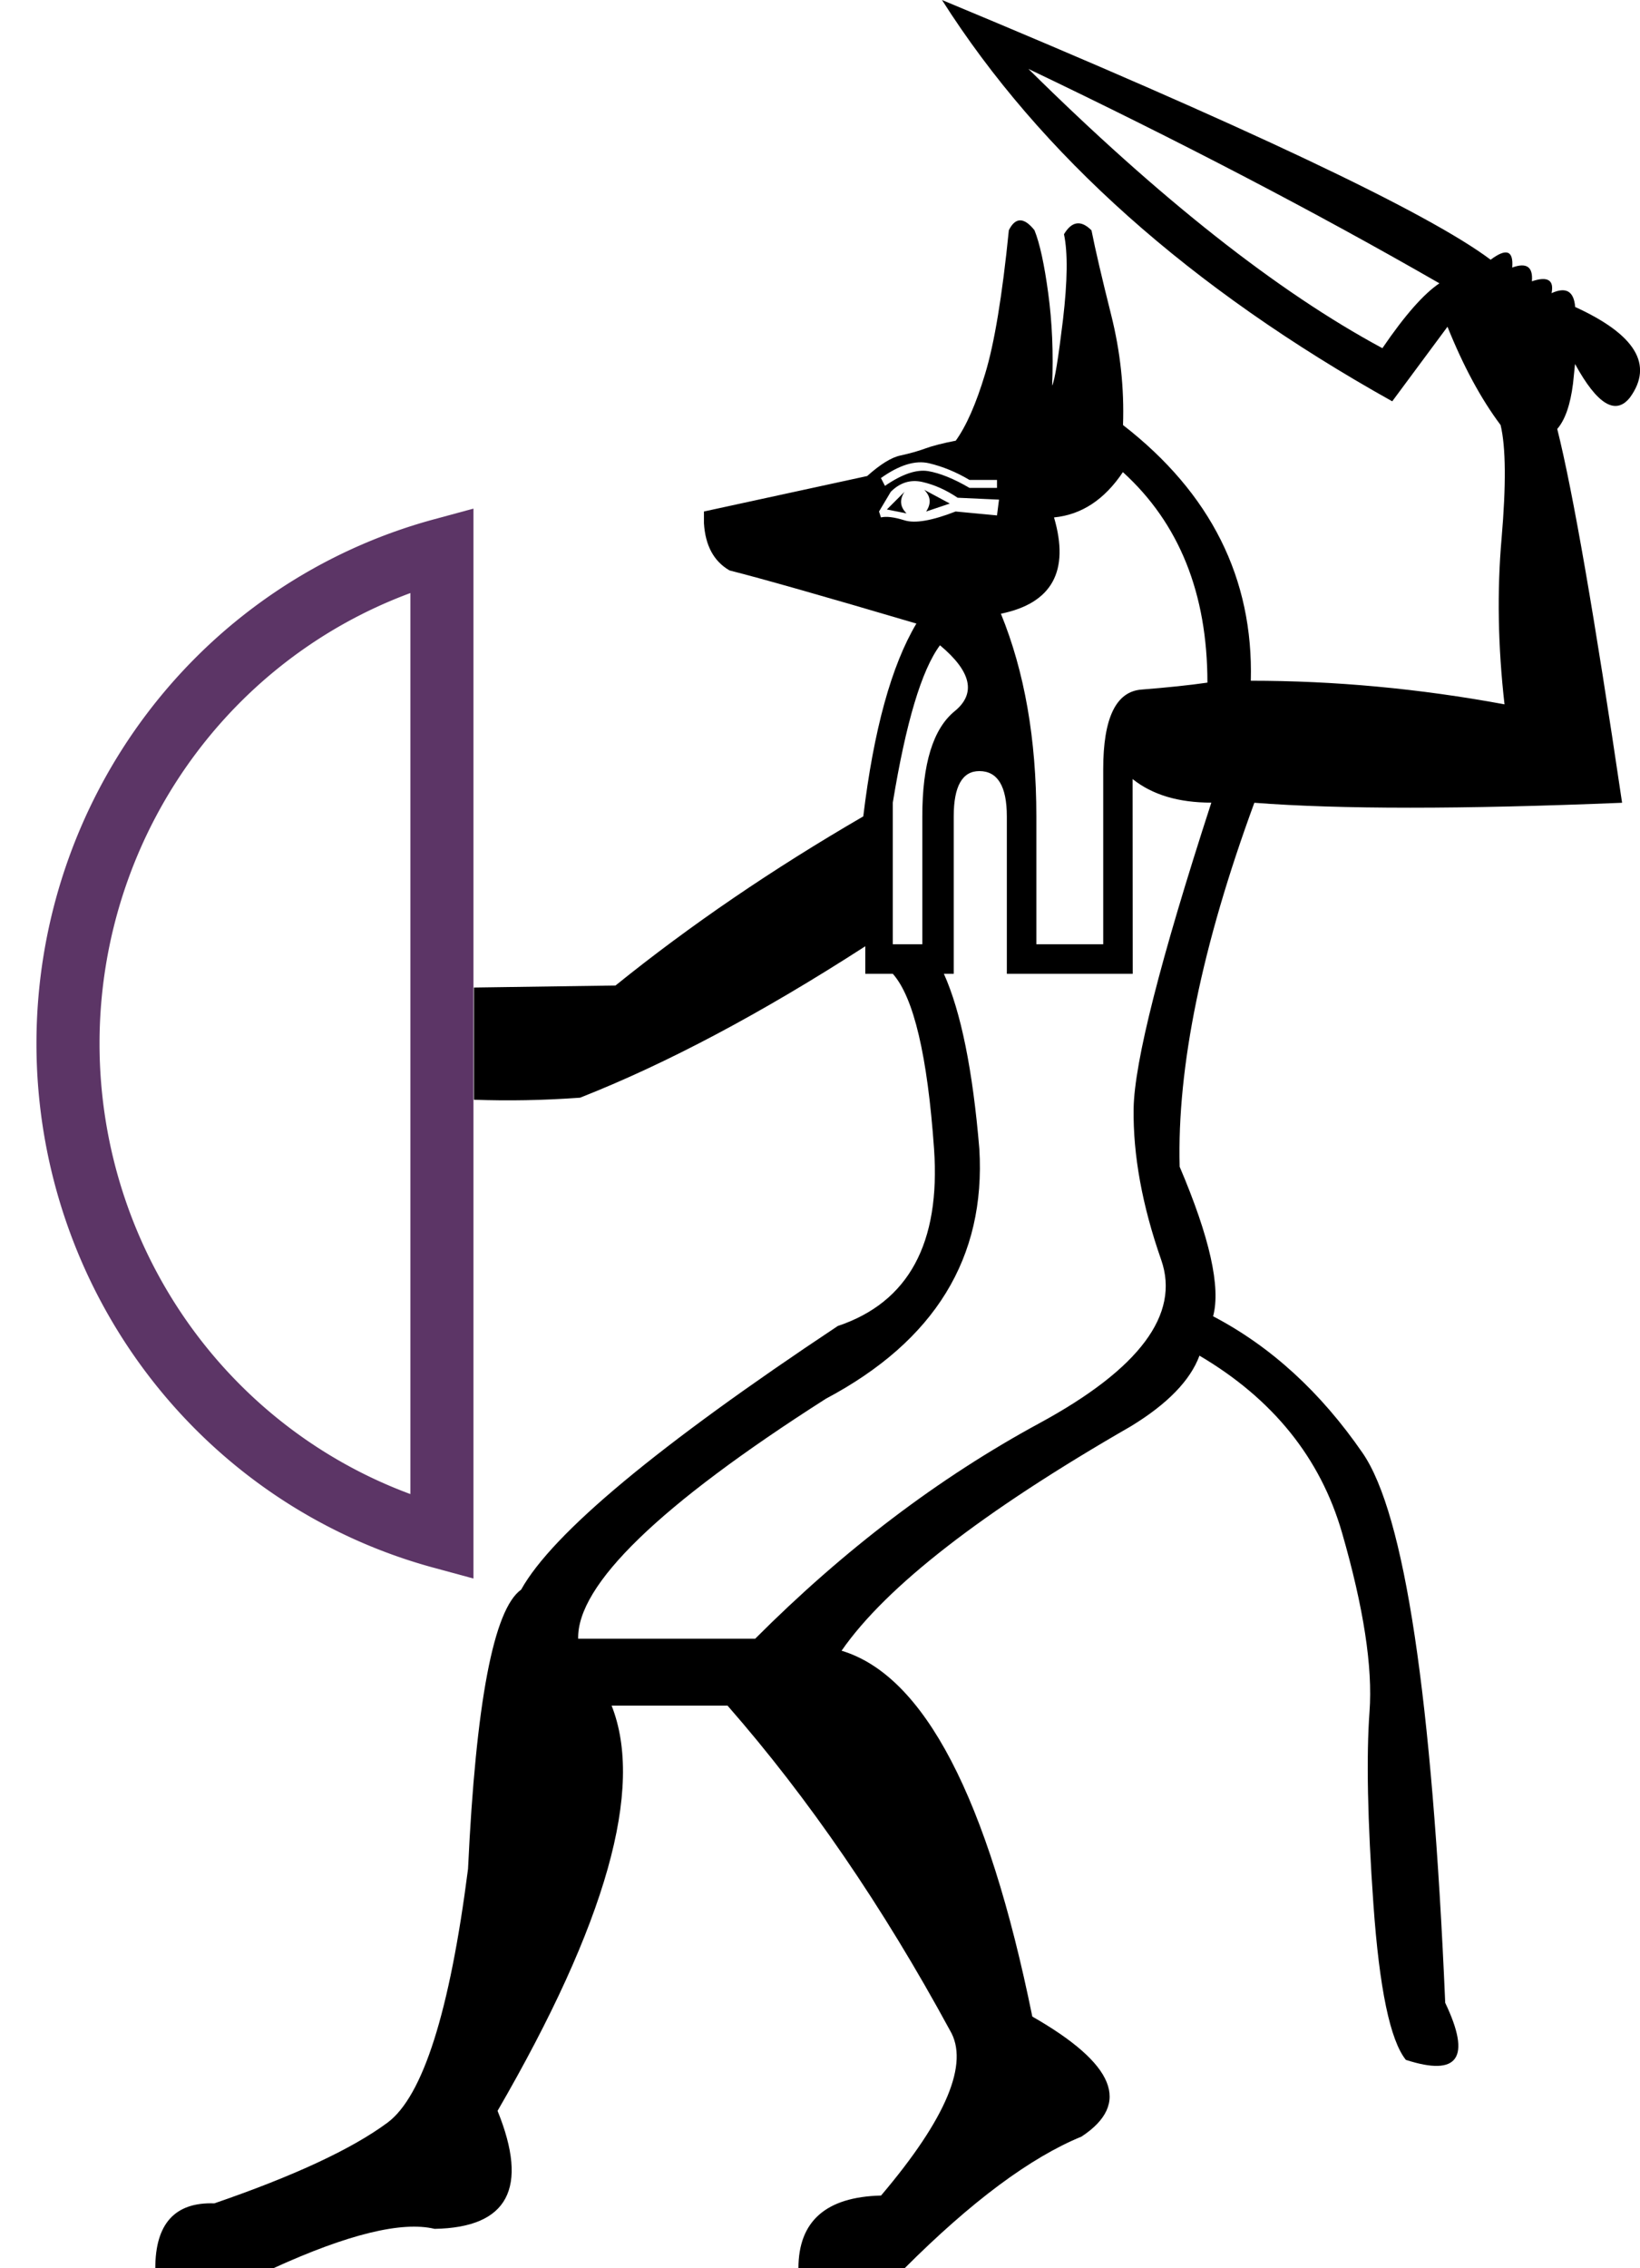 <?xml version="1.0" encoding="UTF-8" standalone="no"?>
<svg
   width="13"
   height="17.973"
   version="1.1"
   id="svg1"
   sodipodi:docname="13776.svg"
   inkscape:version="1.4.2 (f4327f4, 2025-05-13)"
   xmlns:inkscape="http://www.inkscape.org/namespaces/inkscape"
   xmlns:sodipodi="http://sodipodi.sourceforge.net/DTD/sodipodi-0.dtd"
   xmlns="http://www.w3.org/2000/svg"
   xmlns:svg="http://www.w3.org/2000/svg">
  <defs
     id="defs1" />
  <sodipodi:namedview
     id="namedview1"
     pagecolor="#ffffff"
     bordercolor="#666666"
     borderopacity="1.0"
     inkscape:showpageshadow="2"
     inkscape:pageopacity="0.0"
     inkscape:pagecheckerboard="0"
     inkscape:deskcolor="#d1d1d1"
     inkscape:zoom="42.008077"
     inkscape:cx="8.7959275"
     inkscape:cy="10.676518"
     inkscape:window-width="1680"
     inkscape:window-height="998"
     inkscape:window-x="-8"
     inkscape:window-y="-8"
     inkscape:window-maximized="1"
     inkscape:current-layer="svg1"
     showguides="true">
    <sodipodi:guide
       position="3.757,10.148"
       orientation="1,0"
       id="guide2"
       inkscape:locked="false" />
    <sodipodi:guide
       position="3.757,9.703"
       orientation="0,-1"
       id="guide1"
       inkscape:locked="false" />
  </sodipodi:namedview>
  <path
     style="fill:#000000;stroke:none"
     d="M 7.311,7.482 V 6.469 C 7.311,6.053 7.396,5.775 7.568,5.635 7.739,5.495 7.7,5.321 7.451,5.113 7.305,5.31 7.181,5.726 7.077,6.36 V 7.482 Z M 7.03,4.037 7.186,4.068 C 7.134,4.016 7.129,3.959 7.17,3.897 Z M 7.342,4.053 7.529,3.99 7.326,3.881 c 0.052,0.052 0.057,0.109 0.016,0.171 z M 6.983,3.788 7.015,3.85 C 7.15,3.757 7.264,3.718 7.357,3.733 7.451,3.749 7.56,3.793 7.685,3.866 H 7.903 V 3.803 H 7.685 C 7.581,3.741 7.474,3.697 7.365,3.671 7.256,3.645 7.129,3.684 6.983,3.788 Z m 0,0.312 c 0.042,-0.01 0.104,-0.003 0.187,0.023 0.083,0.026 0.218,0.003 0.405,-0.07 L 7.903,4.084 7.919,3.959 7.591,3.944 C 7.498,3.881 7.404,3.84 7.311,3.819 7.217,3.798 7.134,3.824 7.061,3.897 L 6.968,4.053 Z M 8.979,7.716 H 7.981 V 6.469 c 0,-0.239 -0.073,-0.359 -0.218,-0.359 -0.135,0 -0.203,0.12 -0.203,0.359 V 7.716 H 7.482 c 0.135,0.301 0.229,0.764 0.281,1.387 0.052,0.863 -0.353,1.522 -1.216,1.98 -1.32,0.842 -1.974,1.476 -1.964,1.902 H 5.986 C 6.692,12.278 7.443,11.709 8.238,11.278 9.033,10.847 9.355,10.415 9.205,9.984 9.054,9.553 8.981,9.153 8.986,8.784 8.992,8.415 9.197,7.607 9.602,6.36 c -0.26,0 -0.468,-0.062 -0.624,-0.187 z M 9.571,5.409 C 9.571,4.702 9.347,4.146 8.901,3.741 8.755,3.959 8.573,4.079 8.355,4.1 8.48,4.526 8.339,4.78 7.934,4.863 8.121,5.321 8.215,5.856 8.215,6.469 V 7.482 H 8.745 V 6.095 c 0,-0.405 0.101,-0.616 0.304,-0.631 C 9.251,5.448 9.425,5.43 9.571,5.409 Z M 8.152,0.546 C 9.192,1.574 10.127,2.312 10.958,2.759 11.135,2.499 11.286,2.328 11.41,2.245 10.433,1.683 9.347,1.117 8.152,0.546 Z m 4.333,1.886 c 0.478,0.218 0.624,0.457 0.436,0.717 -0.114,0.145 -0.26,0.057 -0.436,-0.265 l -0.016,0.156 c -0.021,0.166 -0.062,0.286 -0.125,0.359 0.125,0.499 0.296,1.486 0.514,2.962 -1.268,0.052 -2.239,0.052 -2.915,0 -0.416,1.133 -0.613,2.094 -0.592,2.884 0.239,0.561 0.327,0.956 0.265,1.185 0.457,0.239 0.852,0.6 1.185,1.083 0.333,0.483 0.551,1.935 0.655,4.357 0.208,0.436 0.104,0.587 -0.312,0.452 -0.125,-0.156 -0.21,-0.566 -0.257,-1.231 -0.047,-0.665 -0.057,-1.174 -0.031,-1.528 0.026,-0.353 -0.047,-0.826 -0.218,-1.418 -0.171,-0.592 -0.548,-1.06 -1.13,-1.403 -0.073,0.197 -0.255,0.384 -0.546,0.561 -1.174,0.675 -1.938,1.268 -2.291,1.777 0.655,0.197 1.159,1.164 1.512,2.899 0.655,0.374 0.785,0.691 0.39,0.951 -0.405,0.166 -0.873,0.514 -1.403,1.044 H 6.329 c 0,-0.374 0.218,-0.566 0.655,-0.577 0.52,-0.613 0.701,-1.05 0.546,-1.309 C 6.999,15.11 6.412,14.252 5.767,13.515 H 4.848 c 0.26,0.655 -0.042,1.725 -0.904,3.211 0.249,0.613 0.083,0.925 -0.499,0.935 -0.26,-0.062 -0.686,0.042 -1.278,0.312 H 1.231 c 0,-0.353 0.156,-0.525 0.468,-0.514 0.634,-0.218 1.091,-0.431 1.372,-0.639 0.281,-0.208 0.494,-0.878 0.639,-2.011 0.062,-1.32 0.203,-2.058 0.421,-2.213 0.249,-0.447 1.086,-1.143 2.51,-2.089 C 7.202,10.319 7.456,9.851 7.404,9.103 7.352,8.365 7.243,7.903 7.077,7.716 H 6.859 V 7.498 C 6.038,8.028 5.284,8.428 4.598,8.698 4.307,8.719 4.027,8.724 3.757,8.714 V 7.825 L 4.879,7.809 C 5.471,7.331 6.126,6.885 6.843,6.469 6.926,5.783 7.066,5.274 7.264,4.941 6.526,4.723 6.032,4.583 5.783,4.52 5.658,4.448 5.591,4.323 5.58,4.146 V 4.053 L 6.874,3.772 C 6.978,3.679 7.066,3.624 7.139,3.609 7.212,3.593 7.277,3.575 7.334,3.554 7.391,3.533 7.472,3.512 7.576,3.492 7.659,3.377 7.737,3.201 7.809,2.962 7.882,2.723 7.945,2.343 7.997,1.824 c 0.052,-0.104 0.12,-0.104 0.203,0 0.042,0.104 0.078,0.27 0.109,0.499 0.031,0.229 0.042,0.473 0.031,0.733 0.021,-0.042 0.049,-0.216 0.086,-0.522 0.036,-0.307 0.039,-0.533 0.008,-0.678 0.062,-0.104 0.135,-0.114 0.218,-0.031 0.031,0.156 0.083,0.379 0.156,0.67 0.073,0.291 0.104,0.582 0.094,0.873 0.696,0.54 1.034,1.216 1.013,2.026 0.665,0 1.335,0.062 2.011,0.187 -0.052,-0.457 -0.06,-0.896 -0.023,-1.317 0.036,-0.421 0.034,-0.72 -0.008,-0.896 -0.156,-0.208 -0.296,-0.468 -0.421,-0.779 L 11.036,3.18 C 9.436,2.286 8.246,1.226 7.467,0 c 2.401,0.998 3.85,1.683 4.349,2.058 v 0 c 0.125,-0.094 0.182,-0.073 0.171,0.062 0.114,-0.042 0.166,-0.005 0.156,0.109 0.125,-0.042 0.177,-0.01 0.156,0.094 0.114,-0.052 0.177,-0.016 0.187,0.109 z"
     id="path1"
     sodipodi:nodetypes="cssccccccccccccccsccccsccsccccscccccsssccccccssscccccccsccssccccccccccccccccsccsssccccccccccccccccscccccccccccccccccsscsccscsccscccsccccsscccc" />
  <path
     style="fill:none;stroke:#5c3566;stroke-width:0.5;stroke-dasharray:none"
     id="path2"
     sodipodi:type="arc"
     sodipodi:cx="4.5386715"
     sodipodi:cy="8.2693281"
     sodipodi:rx="3.9998002"
     sodipodi:ry="4.0499787"
     sodipodi:start="1.8325957"
     sodipodi:end="4.4505896"
     sodipodi:arc-type="chord"
     d="M 3.503,12.181 A 4,4.05 0 0 1 0.539,8.269 4,4.05 0 0 1 3.503,4.357 Z"
     sodipodi:open="true" />
</svg>
